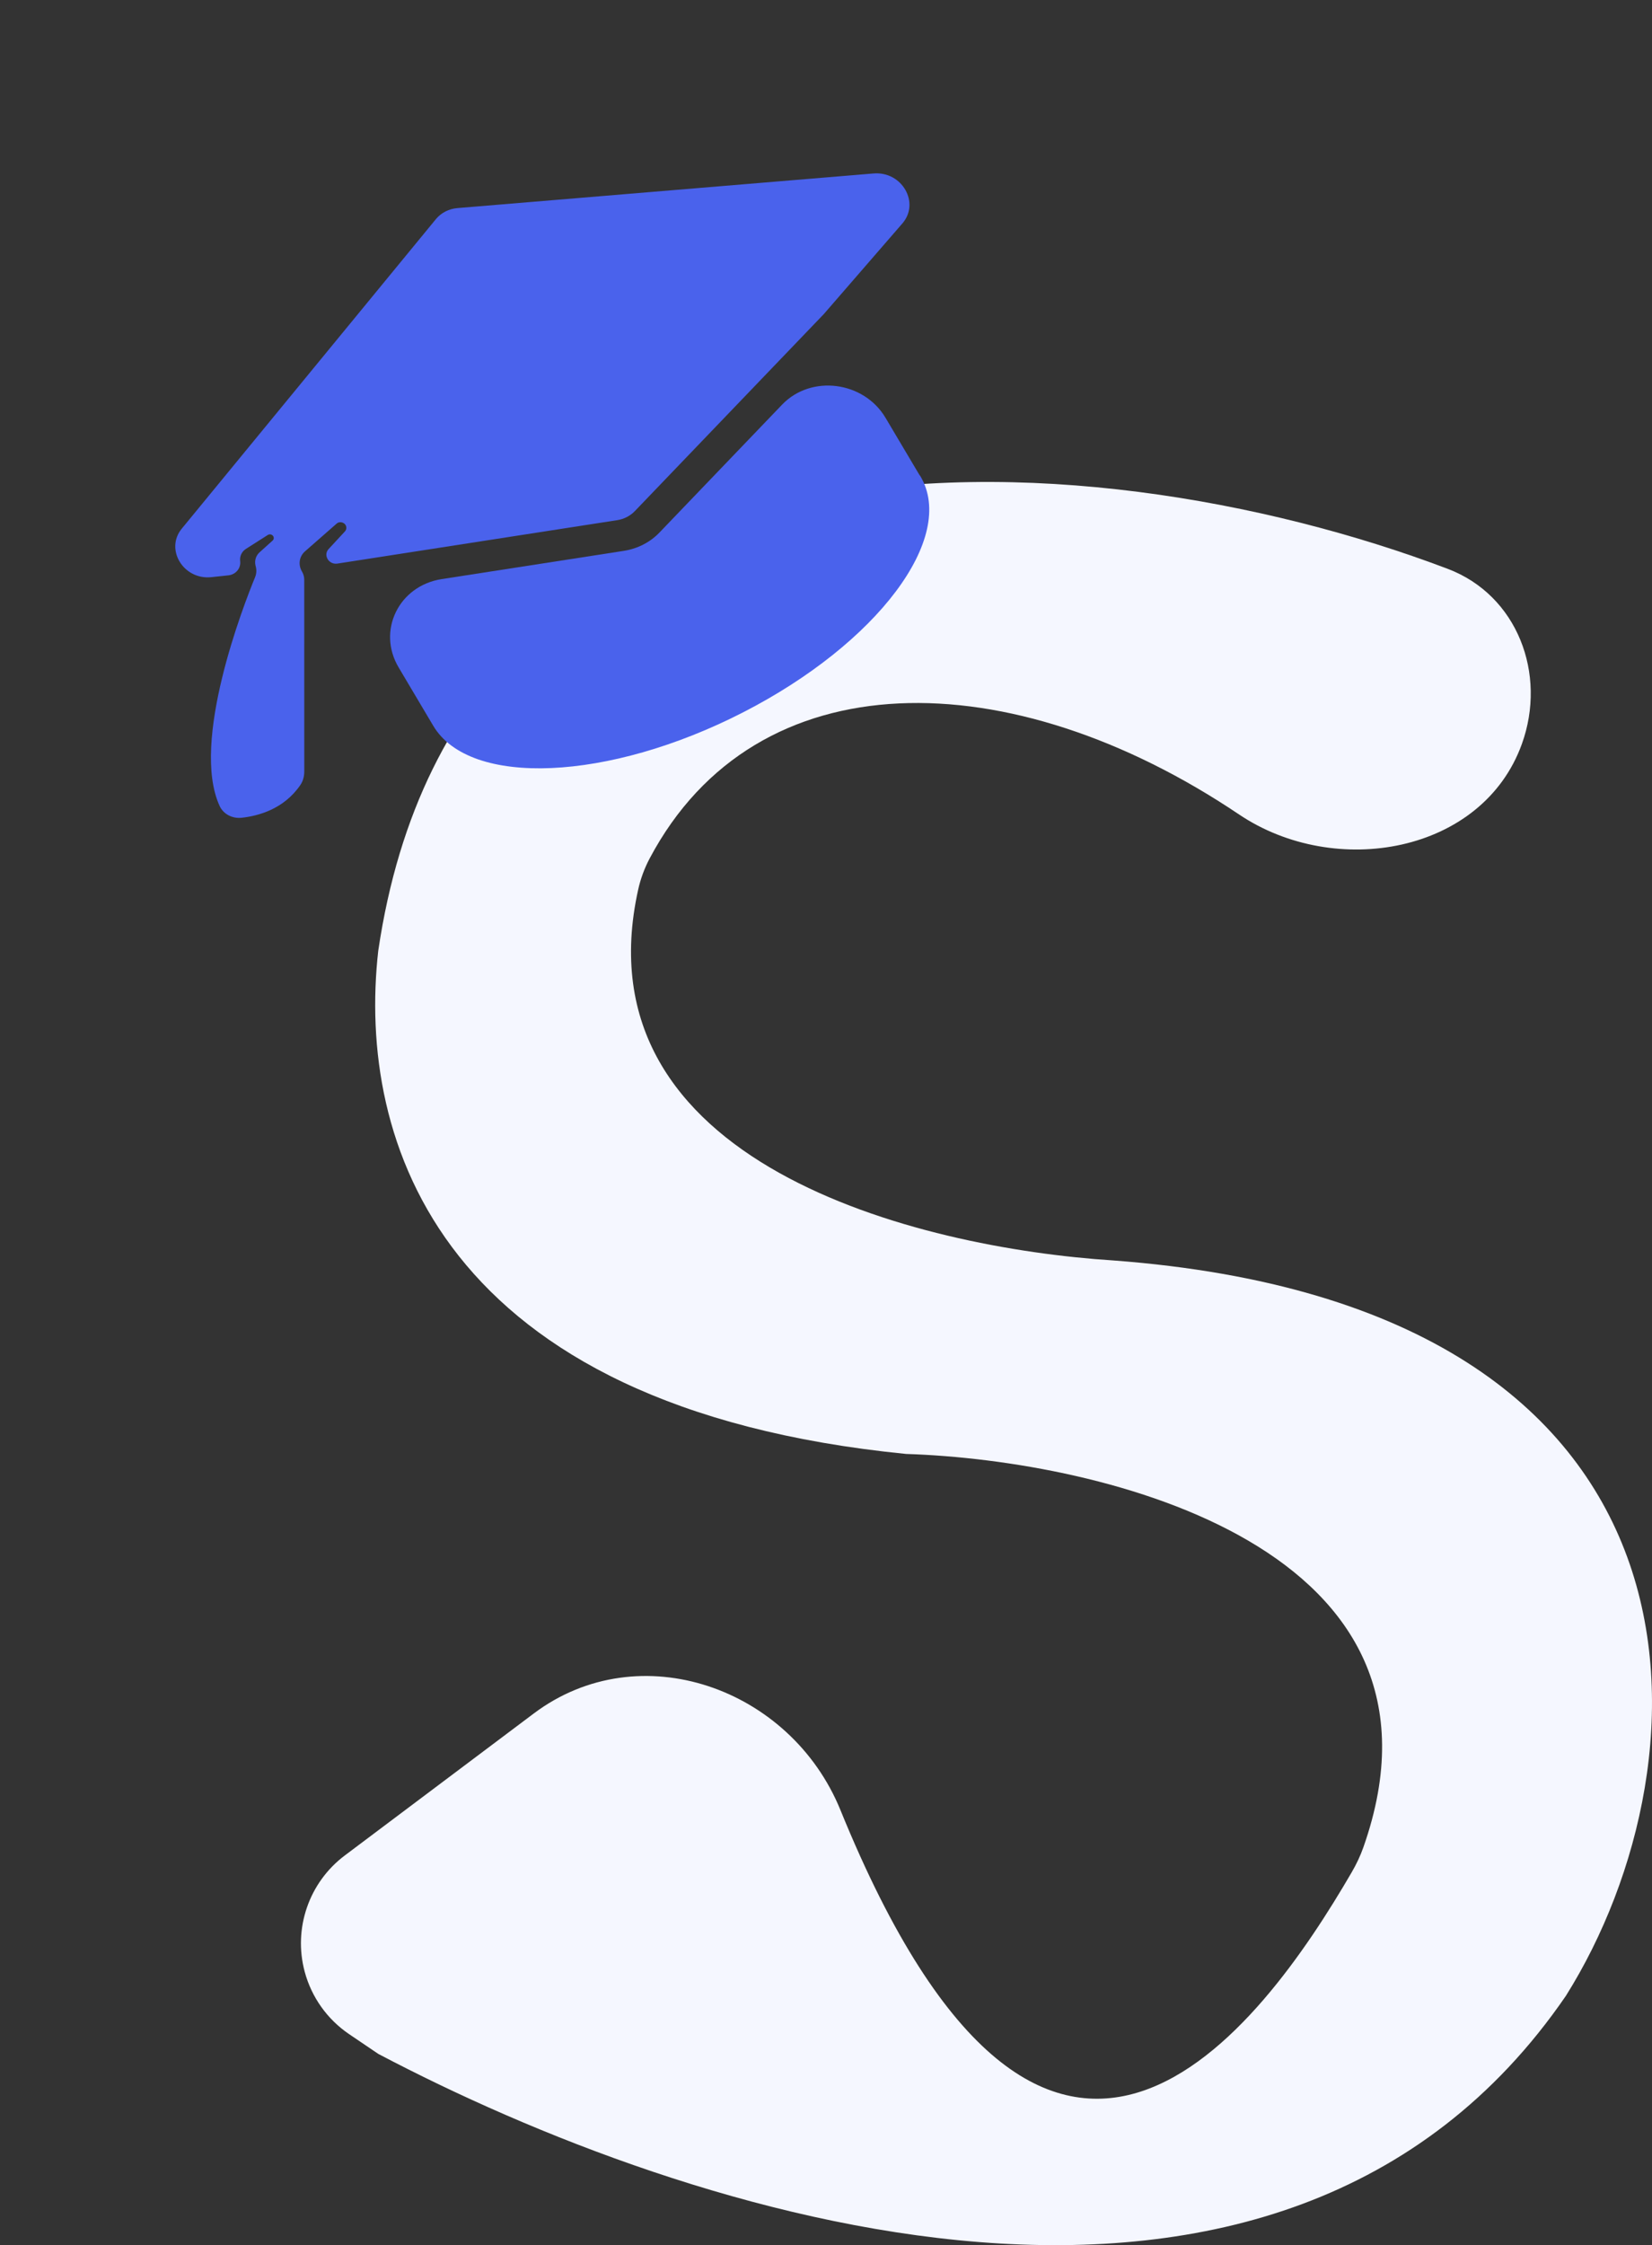 <svg width="53" height="72" viewBox="0 0 53 72" fill="none" xmlns="http://www.w3.org/2000/svg">
<rect x="0" y="0" width="53" height="72" fill="#333333" stroke="none"/>
<path d="M12.135 30.492C14.765 12.635 34.742 13.807 46.446 18.242C48.681 19.089 49.636 21.611 48.825 23.859C47.561 27.365 42.843 28.198 39.75 26.118C32.441 21.202 24.266 21.068 20.839 27.536C20.676 27.845 20.55 28.185 20.475 28.526C18.525 37.296 29.394 40.016 35.723 40.422C55.561 41.911 54.996 56.428 50.238 64.004C41.045 77.409 21.958 71.04 12.135 65.866L11.203 65.235C10.502 64.761 9.996 64.051 9.776 63.234C9.402 61.845 9.911 60.367 11.062 59.503L17.126 54.949C20.517 52.403 25.365 54.123 26.964 58.049C33.671 74.52 40.496 64.98 43.37 60.035C43.516 59.783 43.644 59.516 43.74 59.242C47.119 49.649 35.43 46.831 29.07 46.627C14.07 45.138 11.45 36.569 12.135 30.492Z" fill="#F5F7FF"/>
<path d="M21.154 17.081C20.855 17.392 20.454 17.597 20.011 17.666L14.172 18.571C12.794 18.784 12.089 20.227 12.789 21.404L13.9 23.276C15.073 25.25 19.522 25.058 23.837 22.846C28.152 20.635 30.7 17.242 29.527 15.268C29.518 15.253 29.504 15.239 29.494 15.225L28.41 13.399C27.711 12.222 26.022 12.006 25.092 12.976L21.154 17.081Z" fill="#4A62EC"/>
<path d="M5.832 16.953C5.284 17.619 5.888 18.606 6.783 18.509L7.326 18.451C7.566 18.425 7.734 18.222 7.705 17.993V17.993C7.686 17.838 7.757 17.688 7.891 17.602L8.593 17.155C8.625 17.135 8.665 17.131 8.702 17.144V17.144C8.786 17.174 8.811 17.277 8.747 17.335L8.33 17.71C8.21 17.817 8.16 17.977 8.197 18.133L8.209 18.183C8.235 18.293 8.226 18.405 8.184 18.509C7.82 19.393 6.104 23.794 7.046 25.846C7.166 26.11 7.455 26.257 7.75 26.225C8.272 26.17 9.11 25.953 9.641 25.167C9.726 25.04 9.762 24.888 9.762 24.736L9.761 18.592C9.761 18.5 9.735 18.408 9.687 18.326V18.326C9.559 18.11 9.599 17.845 9.785 17.682L10.8 16.792C10.907 16.698 11.085 16.759 11.109 16.898V16.898C11.118 16.95 11.103 17.002 11.068 17.04L10.542 17.608C10.365 17.799 10.54 18.105 10.81 18.076V18.076L19.798 16.682C20.02 16.648 20.22 16.545 20.369 16.389L26.432 10.07L28.95 7.166C29.524 6.503 28.938 5.487 28.026 5.563L14.678 6.673C14.402 6.695 14.152 6.824 13.984 7.028L5.832 16.953Z" fill="#4A62EC"/>
</svg>
